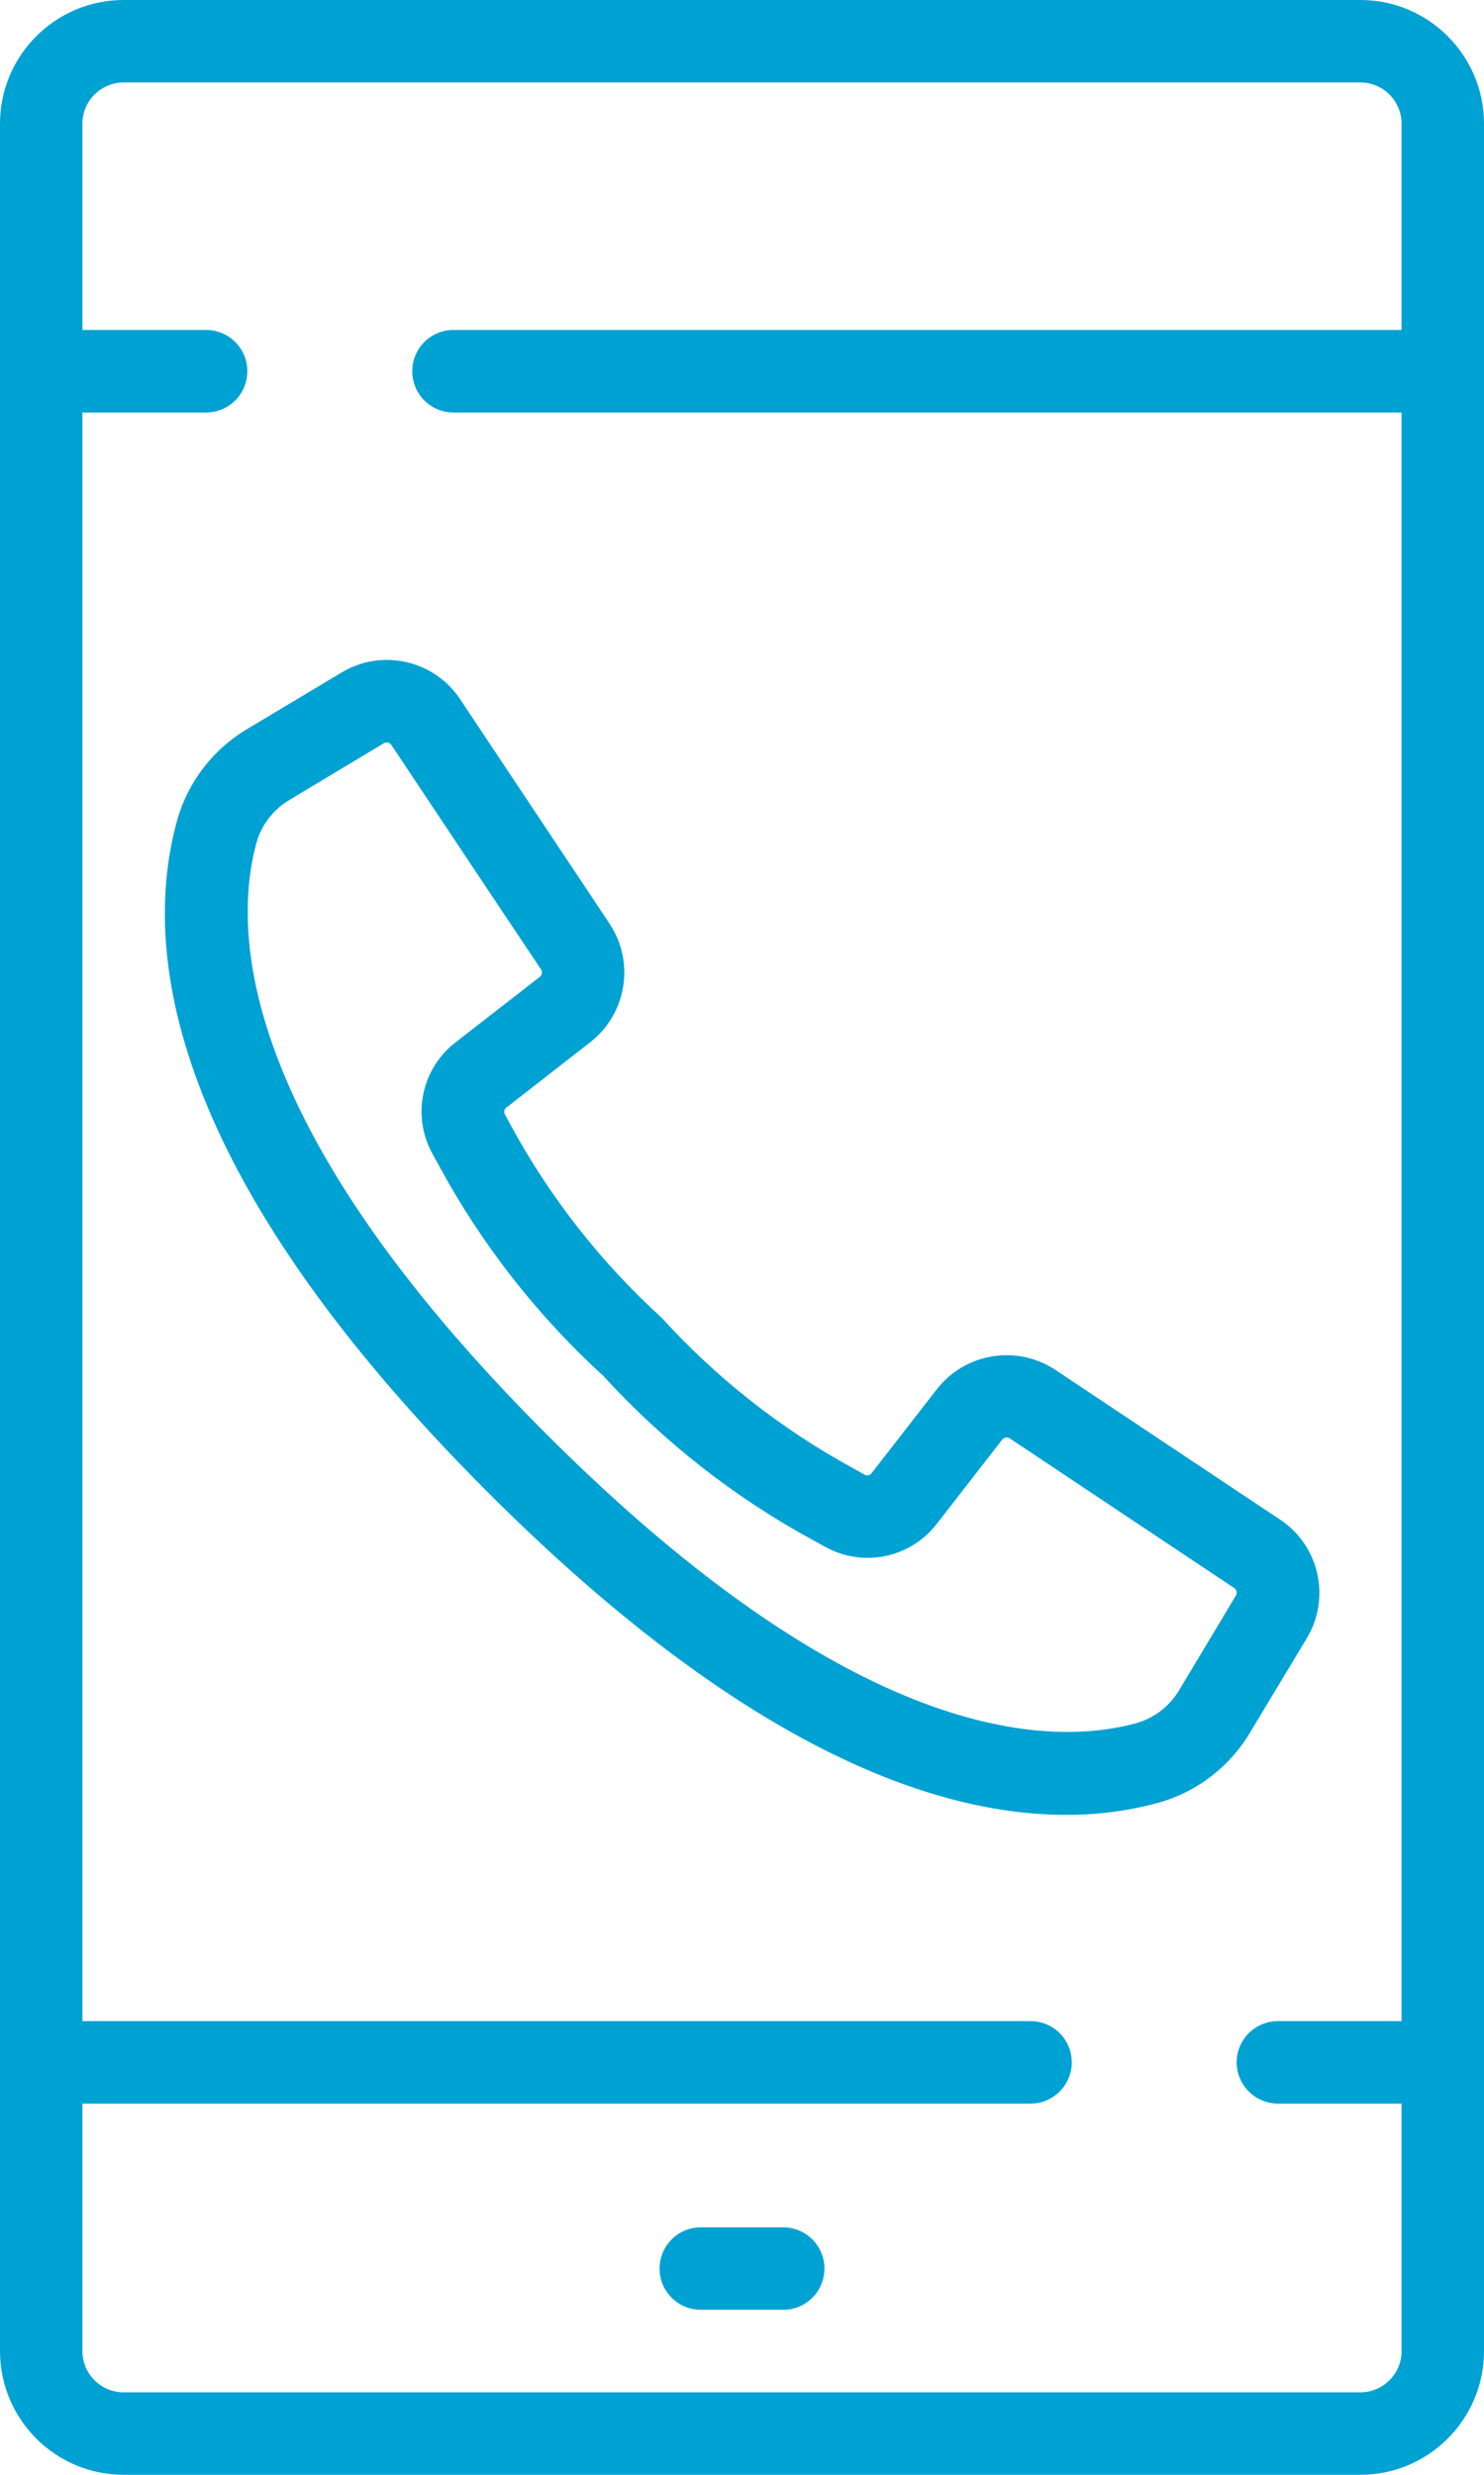 <svg width="15" height="25" viewBox="0 0 15 25" fill="none" xmlns="http://www.w3.org/2000/svg">
<path d="M13.75 0H1.25C0.56 0 7.62939e-05 0.56 7.62939e-05 1.25V23.75C7.62939e-05 24.44 0.56 25 1.25 25H13.75C14.44 25 15 24.44 15 23.75V1.25C15 0.56 14.44 0 13.75 0ZM14.167 3.333H4.583C4.353 3.333 4.167 3.52 4.167 3.75C4.167 3.98 4.353 4.167 4.583 4.167H14.167V20.417H12.917C12.687 20.417 12.5 20.603 12.5 20.833C12.5 21.063 12.687 21.25 12.917 21.25H14.167V23.75C14.167 23.98 13.98 24.167 13.75 24.167H1.25C1.02 24.167 0.833 23.98 0.833 23.75V21.25H10.417C10.647 21.25 10.833 21.063 10.833 20.833C10.833 20.603 10.647 20.417 10.417 20.417H0.833V4.167H2.083C2.314 4.167 2.5 3.98 2.5 3.75C2.5 3.52 2.314 3.333 2.083 3.333H0.833V1.25C0.833 1.02 1.02 0.833 1.25 0.833H13.75C13.98 0.833 14.167 1.02 14.167 1.25V3.333Z" fill="#00A1D3"/>
<path d="M7.917 22.5H7.083C6.853 22.5 6.667 22.686 6.667 22.917C6.667 23.147 6.853 23.333 7.083 23.333H7.917C8.147 23.333 8.333 23.147 8.333 22.917C8.333 22.686 8.147 22.5 7.917 22.5Z" fill="#00A1D3"/>
<path d="M3.452 6.794L2.503 7.362C2.153 7.568 1.898 7.901 1.789 8.292C1.431 9.595 1.685 11.83 4.928 15.072C7.496 17.64 9.431 18.333 10.773 18.333C11.089 18.335 11.404 18.294 11.709 18.211C12.099 18.102 12.432 17.846 12.638 17.497L13.209 16.549C13.454 16.142 13.335 15.614 12.939 15.351L10.667 13.838C10.278 13.582 9.758 13.666 9.471 14.032L8.81 14.882C8.795 14.903 8.765 14.91 8.741 14.898L8.616 14.828C7.894 14.434 7.242 13.921 6.688 13.312C6.079 12.758 5.567 12.107 5.172 11.384L5.103 11.257C5.09 11.233 5.097 11.203 5.119 11.188L5.968 10.527C6.334 10.24 6.419 9.72 6.162 9.332L4.65 7.062C4.386 6.667 3.859 6.549 3.452 6.794ZM3.956 7.525L4.778 8.759L5.468 9.792C5.485 9.816 5.479 9.849 5.456 9.868L4.607 10.528C4.258 10.795 4.159 11.278 4.374 11.66L4.44 11.781C4.871 12.575 5.432 13.291 6.099 13.9C6.708 14.566 7.424 15.127 8.217 15.558L8.338 15.624C8.72 15.839 9.203 15.74 9.47 15.392L10.13 14.543C10.149 14.519 10.182 14.514 10.206 14.53L12.475 16.042C12.5 16.059 12.508 16.092 12.492 16.118L11.923 17.067C11.827 17.232 11.672 17.353 11.489 17.406C10.595 17.652 8.633 17.598 5.518 14.482C2.402 11.367 2.348 9.404 2.593 8.511C2.645 8.328 2.767 8.173 2.932 8.077L3.88 7.508C3.889 7.503 3.899 7.5 3.909 7.5C3.928 7.5 3.946 7.509 3.956 7.525Z" fill="#00A1D3"/>
</svg>

